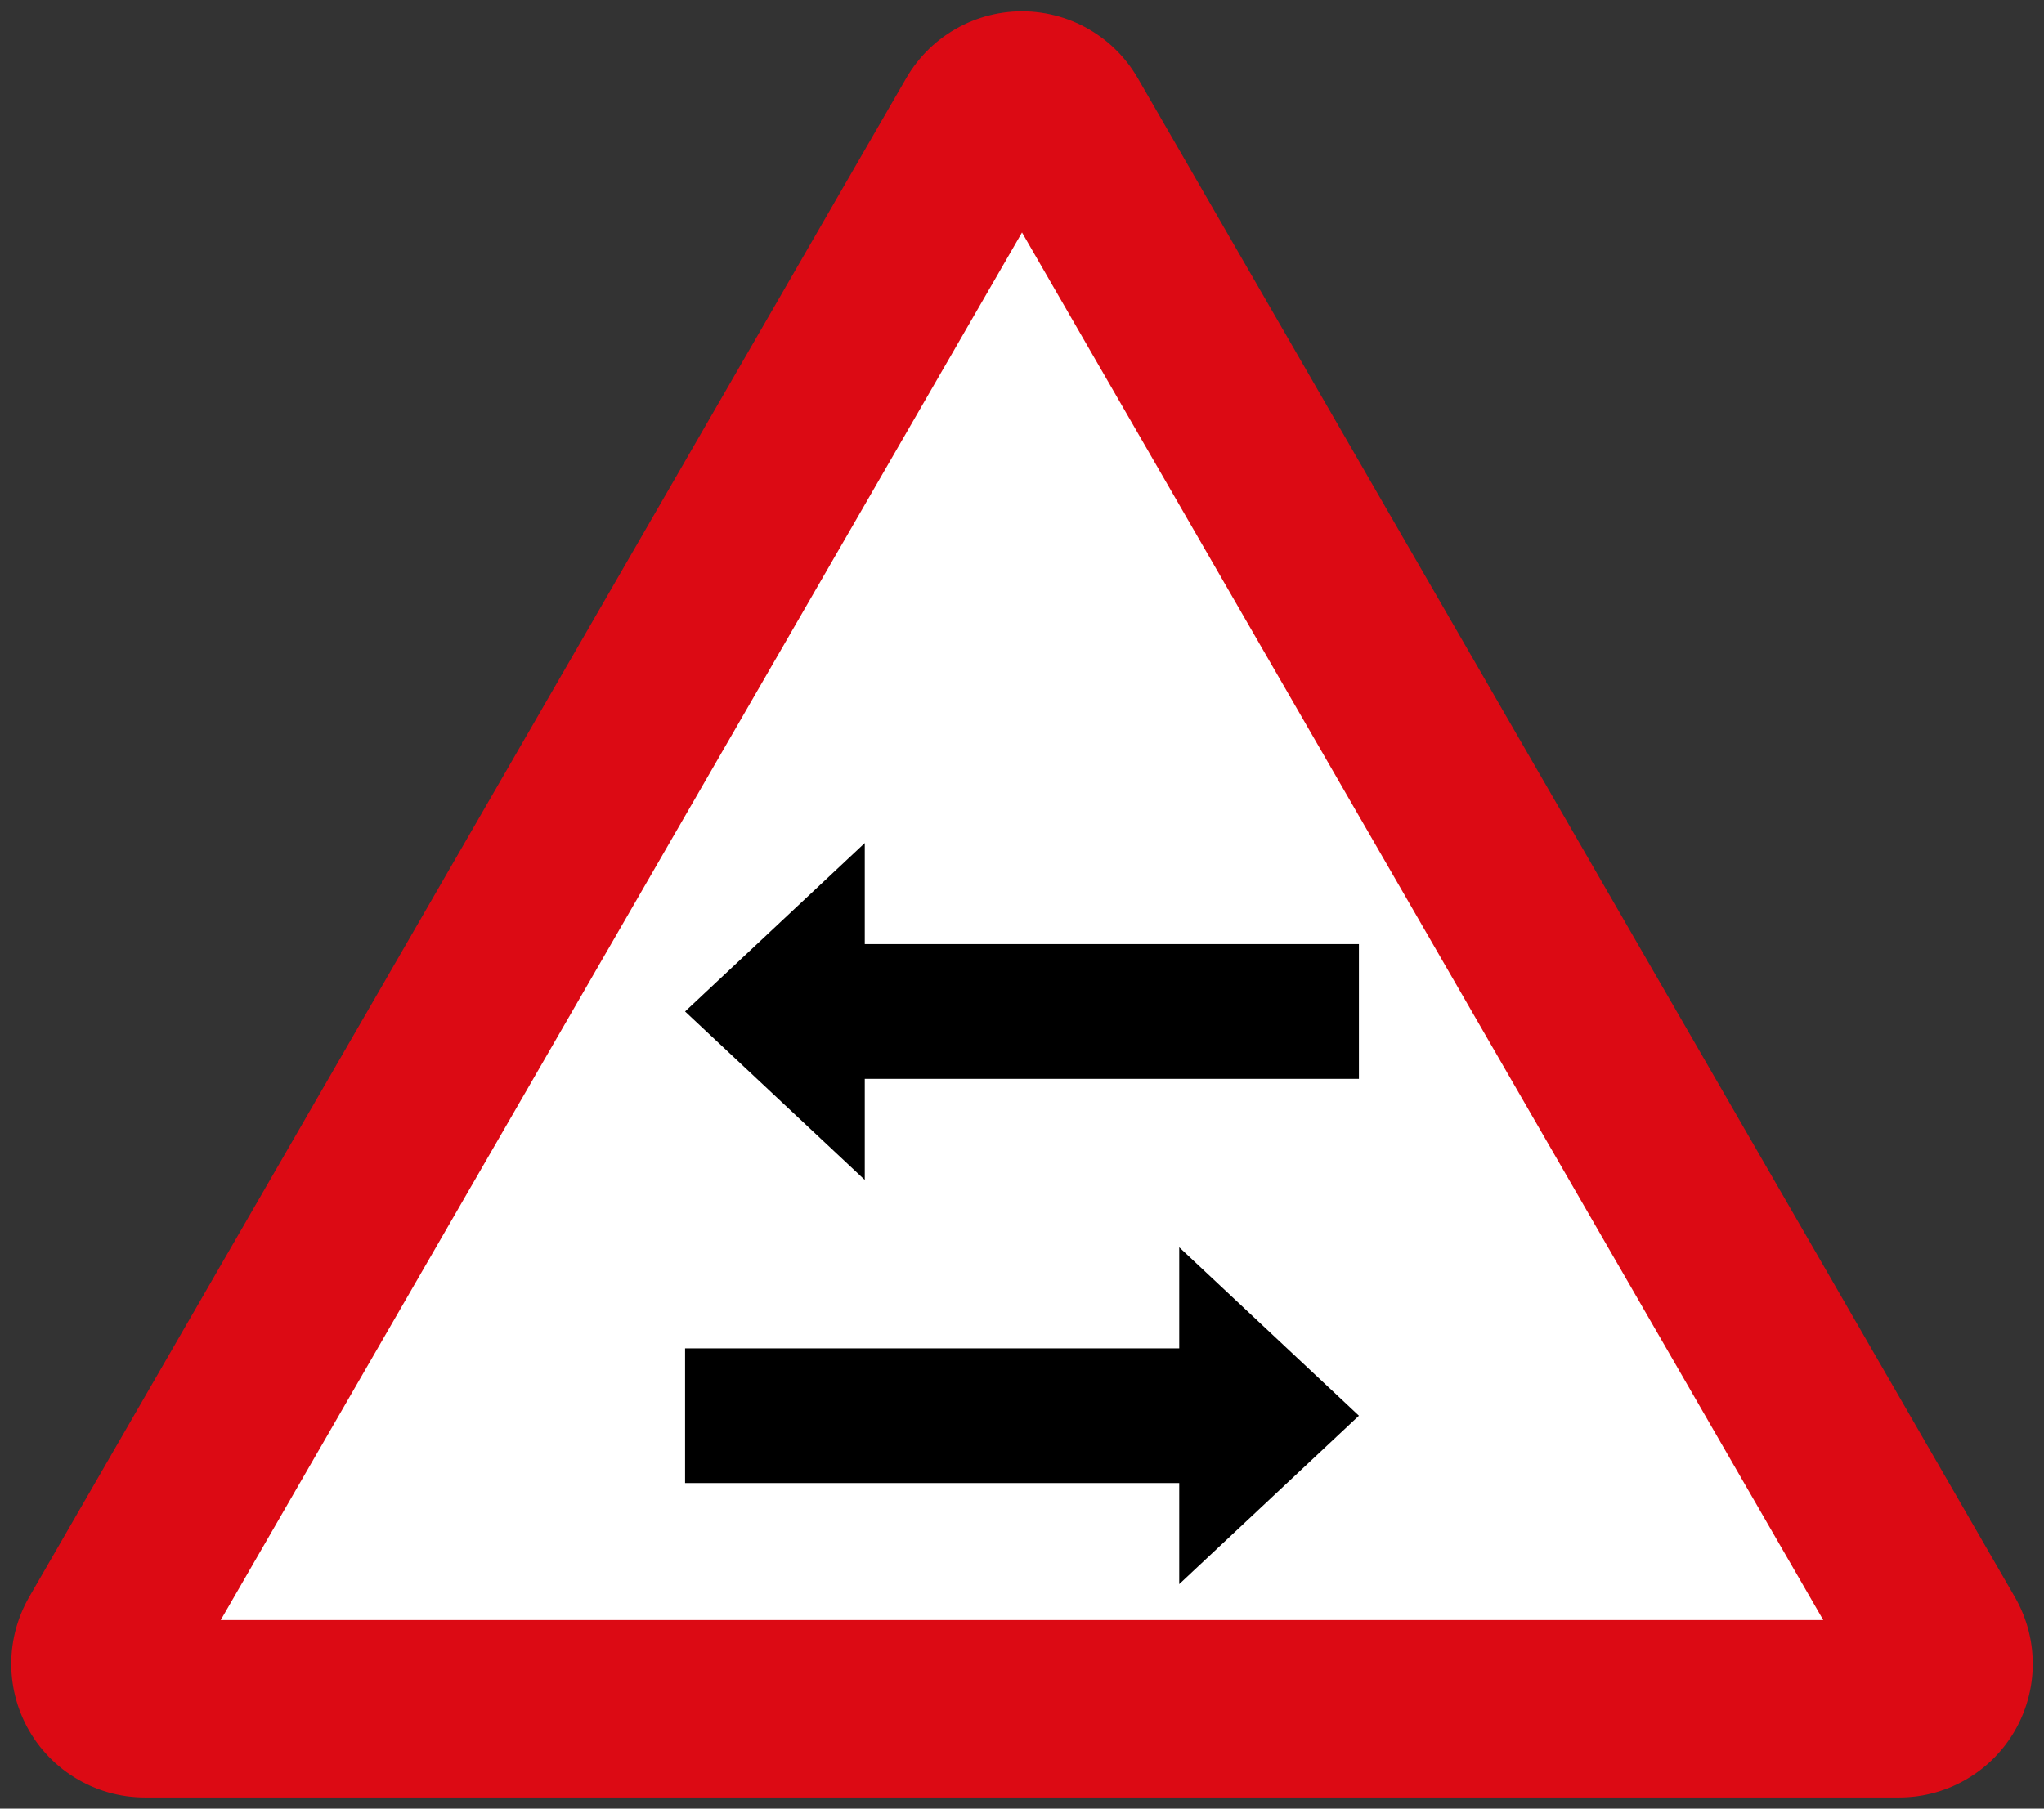 <?xml version="1.0" encoding="UTF-8"?>
<svg id="svg863" width="91mm" height="80.537mm" version="1.1" viewBox="0 0 91 80.537" xmlns="http://www.w3.org/2000/svg">
 <rect x="0" y="0" width="91" height="80.537" fill="#333333" stroke="none"/>
 <g id="layer1" transform="translate(0 -216.46)">
  <path id="path814" d="m84.55 290.55-39.05-67.637-39.05 67.637z" fill="none" stroke="#dc0a14" stroke-linejoin="round" stroke-width="11.9"/>
  <path id="path818" d="m81.173 288.6-35.673-61.788-35.673 61.787z" fill="#fff"/>
  <path id="path831" d="m38.5 264.5h22v-6h-22v-4.5l-8 7.5 8 7.5"/>
  <path id="path853" d="m52.5 276.5h-22v6h22v4.5l8-7.5-8-7.5"/>
 </g>
</svg>
